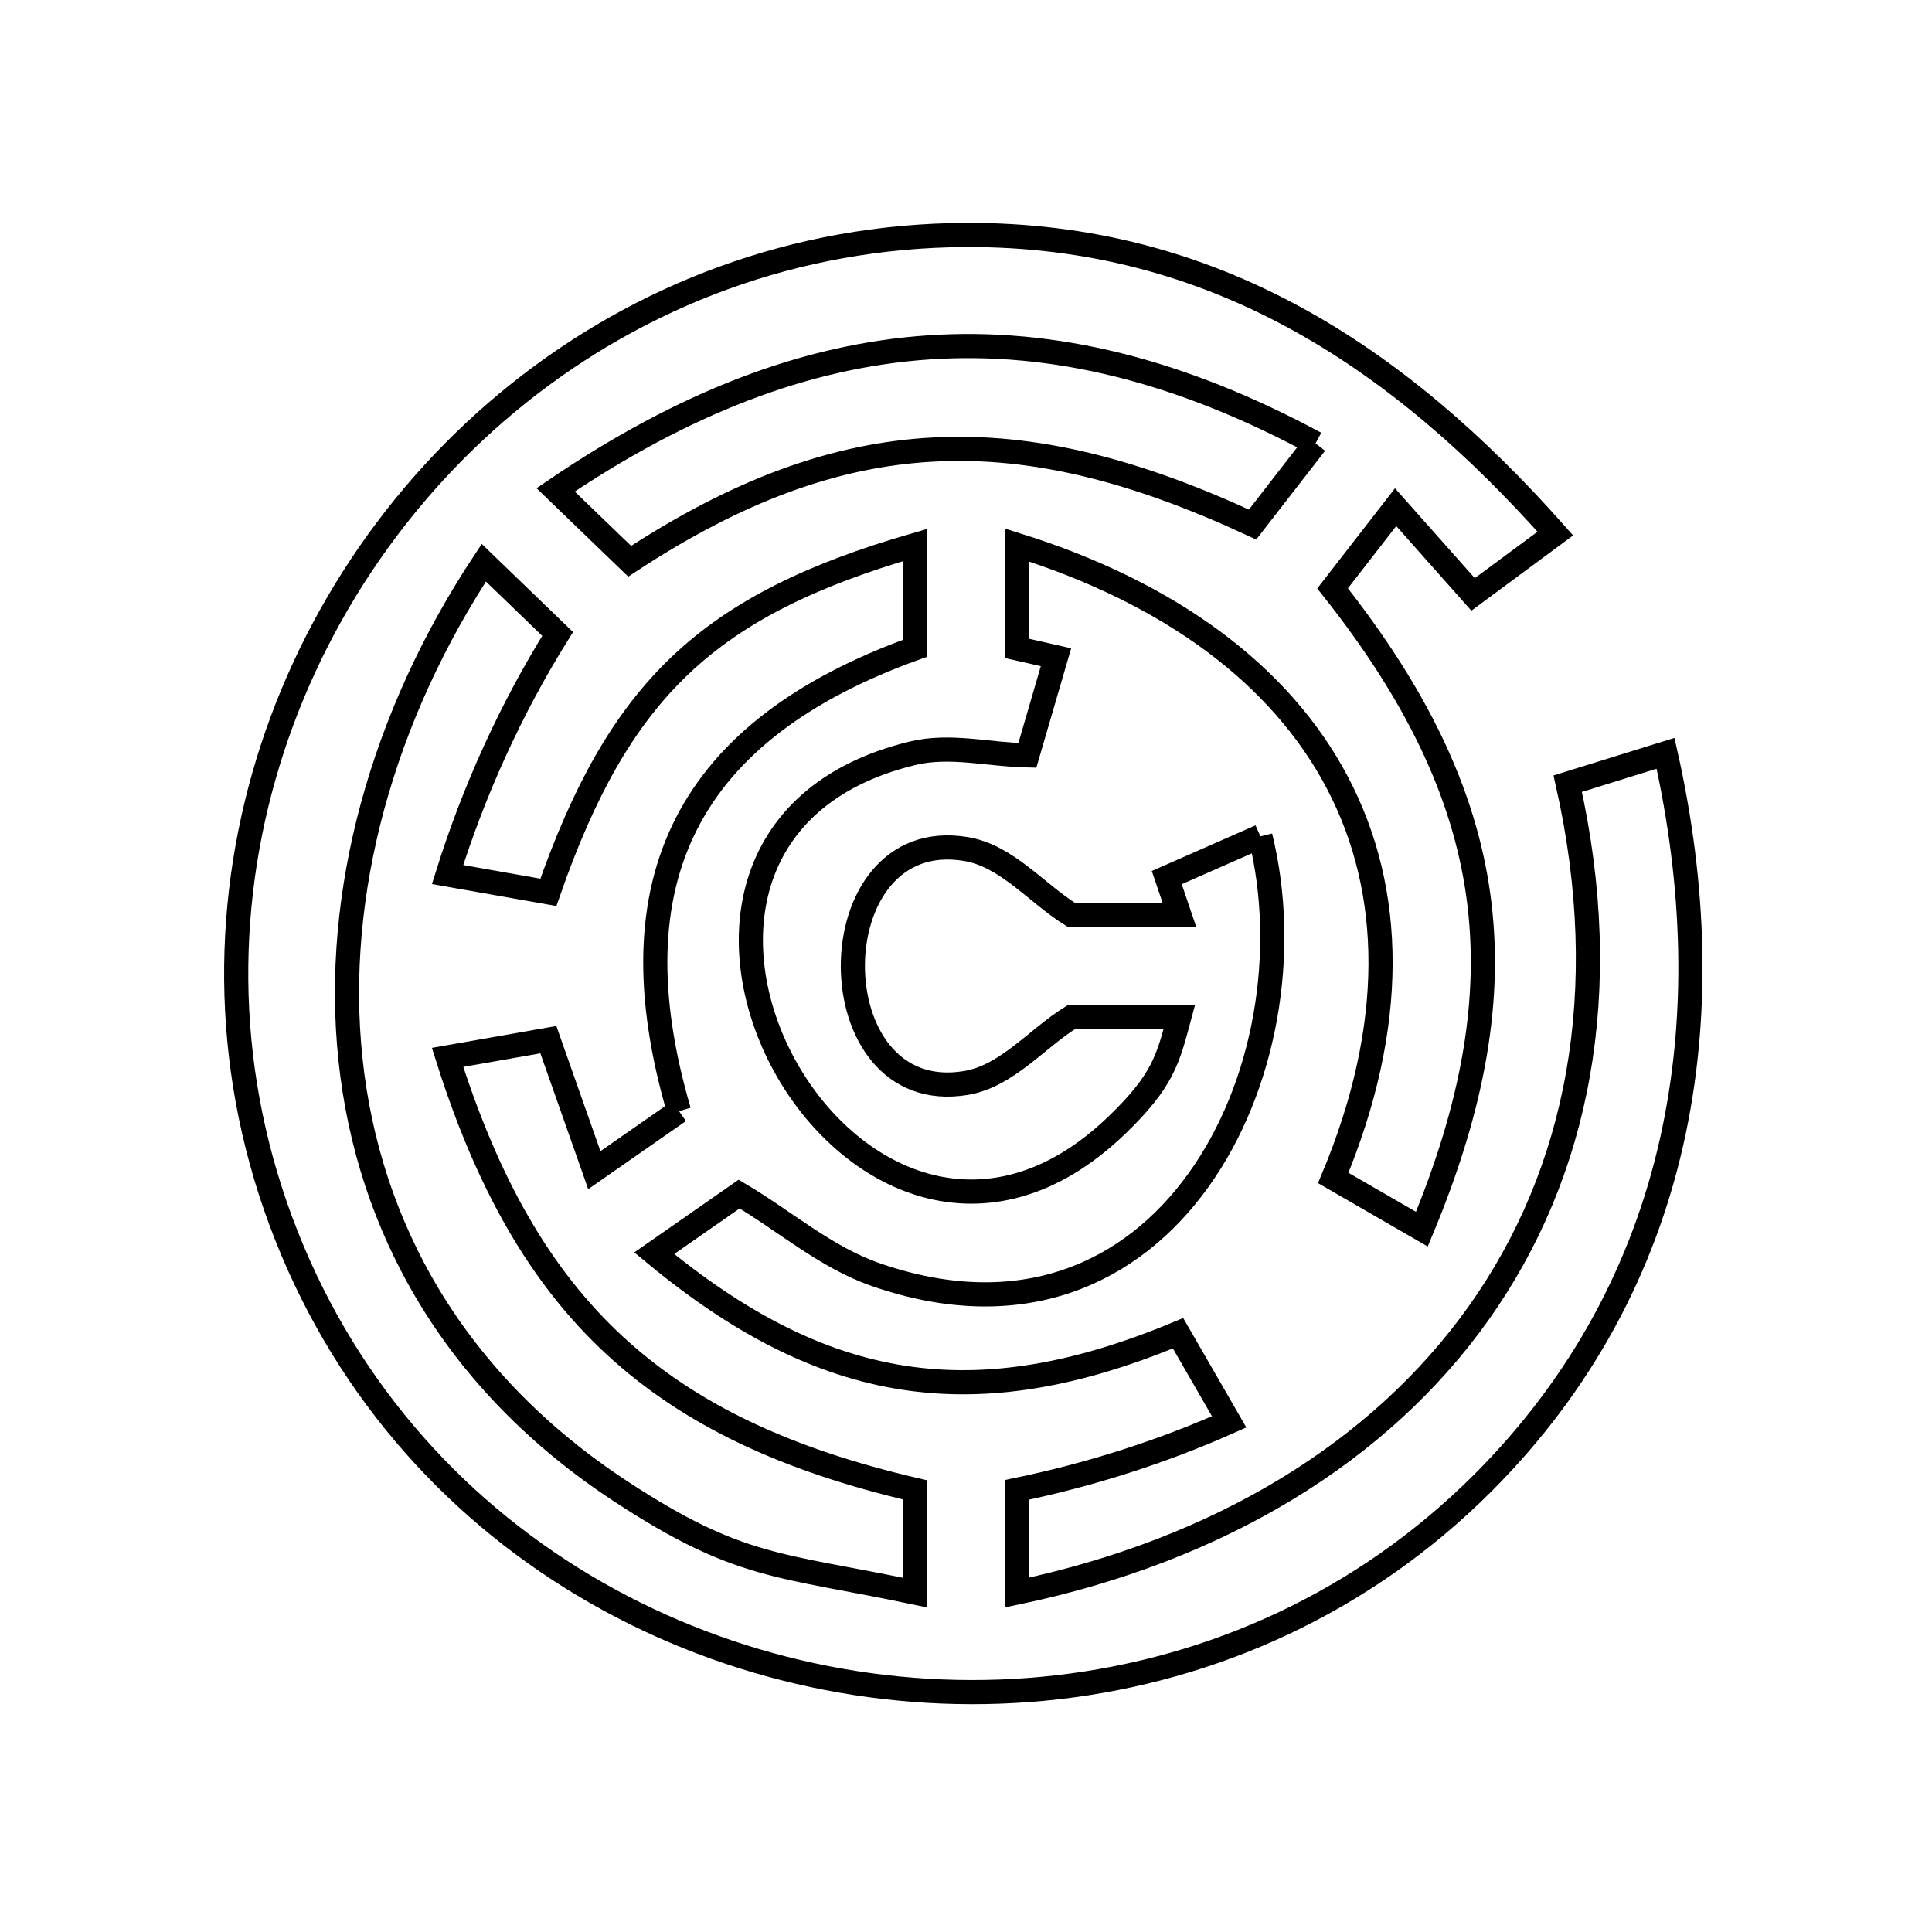 <svg xmlns="http://www.w3.org/2000/svg" viewBox="0.0 0.0 24.0 24.0" height="200px" width="200px"><path fill="none" stroke="black" stroke-width=".3" stroke-opacity="1.0"  filling="0" d="M2.006 -33.036 L2.006 -33.694 L6.747 -33.694 L6.747 -33.036 L2.006 -33.036"></path>
<path fill="none" stroke="black" stroke-width=".3" stroke-opacity="1.0"  filling="0" d="M-1.024 -32.439 L-0.558 -31.973 L-1.862 -30.67 L-2.327 -31.135 L-1.024 -32.439"></path>
<path fill="none" stroke="black" stroke-width=".3" stroke-opacity="1.0"  filling="0" d="M9.311 -31.973 L9.777 -32.439 L13.128 -29.087 L12.663 -28.621 L9.311 -31.973"></path>
<path fill="none" stroke="black" stroke-width=".3" stroke-opacity="1.0"  filling="0" d="M2.006 -31.719 L2.006 -32.377 L6.747 -32.377 L6.747 -31.719 L2.006 -31.719"></path>
<path fill="none" stroke="black" stroke-width=".3" stroke-opacity="1.0"  filling="0" d="M8.38 -31.042 L8.845 -31.508 L12.197 -28.156 L11.732 -27.69 L8.38 -31.042"></path>
<path fill="none" stroke="black" stroke-width=".3" stroke-opacity="1.0"  filling="0" d="M2.006 -30.402 L2.006 -31.06 L6.747 -31.06 L6.747 -30.402 L2.006 -30.402"></path>
<path fill="none" stroke="black" stroke-width=".3" stroke-opacity="1.0"  filling="0" d="M-3.072 -30.39 L-2.606 -29.925 L-3.91 -28.621 L-4.375 -29.087 L-3.072 -30.39"></path>
<path fill="none" stroke="black" stroke-width=".3" stroke-opacity="1.0"  filling="0" d="M7.449 -30.111 L7.915 -30.577 L9.218 -29.273 L8.752 -28.808 L7.449 -30.111"></path>
<path fill="none" stroke="black" stroke-width=".3" stroke-opacity="1.0"  filling="0" d="M35.506 -29.604 L36.295 -30.267 L37.939 -29.352 L37.727 -28.243 L35.506 -29.604"></path>
<path fill="none" stroke="black" stroke-width=".3" stroke-opacity="1.0"  filling="0" d="M35.501 -28.655 L36.805 -27.927 L35.737 -27.671 L35.501 -28.655"></path>
<path fill="none" stroke="black" stroke-width=".3" stroke-opacity="1.0"  filling="0" d="M9.497 -28.063 L9.963 -28.528 L11.266 -27.225 L10.801 -26.759 L9.497 -28.063"></path>
<path fill="none" stroke="black" stroke-width=".3" stroke-opacity="1.0"  filling="0" d="M-2.979 -27.69 L-3.444 -28.156 L-0.093 -31.508 L0.373 -31.042 L-2.979 -27.69"></path>
<path fill="none" stroke="black" stroke-width=".3" stroke-opacity="1.0"  filling="0" d="M32.887 -26.986 L31.045 -28.061 C32.118 -28.611 33.282 -29.016 34.469 -29.226 L34.89 -27.468 L32.887 -26.986"></path>
<path fill="none" stroke="black" stroke-width=".3" stroke-opacity="1.0"  filling="0" d="M-2.048 -26.759 L-2.513 -27.225 L0.838 -30.577 L1.304 -30.111 L-2.048 -26.759"></path>
<path fill="none" stroke="black" stroke-width=".3" stroke-opacity="1.0"  filling="0" d="M25.036 -26.481 L27.928 -26.48 L29.067 -26.06 L28.645 -26.462 L31.007 -26.333 L32.291 -25.797 L30.475 -24.514 L28.201 -24.312 L28.307 -24.797 L27.695 -24.312 L24.613 -24.313 L23.74 -25.186 L24.142 -25.587 L24.93 -25.642 L24.448 -25.893 L25.036 -26.481"></path>
<path fill="none" stroke="black" stroke-width=".3" stroke-opacity="1.0"  filling="0" d="M13.725 -26.057 L14.383 -26.057 L14.383 -24.213 L13.725 -24.213 L13.725 -26.057"></path>
<path fill="none" stroke="black" stroke-width=".3" stroke-opacity="1.0"  filling="0" d="M-4.314 -26.057 L-3.655 -26.057 L-3.655 -24.213 L-4.314 -24.213 L-4.314 -26.057"></path>
<path fill="none" stroke="black" stroke-width=".3" stroke-opacity="1.0"  filling="0" d="M11.092 -26.057 L11.75 -26.057 L11.75 -24.213 L11.092 -24.213 L11.092 -26.057"></path>
<path fill="none" stroke="black" stroke-width=".3" stroke-opacity="1.0"  filling="0" d="M12.408 -26.057 L13.067 -26.057 L13.067 -21.317 L12.408 -21.317 L12.408 -26.057"></path>
<path fill="none" stroke="black" stroke-width=".3" stroke-opacity="1.0"  filling="0" d="M35.351 -25.548 L33.973 -26.352 L35.093 -26.621 L35.351 -25.548"></path>
<path fill="none" stroke="black" stroke-width=".3" stroke-opacity="1.0"  filling="0" d="M36.73 -24.743 L36.392 -24.94 L35.94 -26.824 L37.926 -27.3 L42.221 -24.9 C41.024 -22.996 40.216 -22.124 38.221 -21.078 L36.73 -24.743"></path>
<path fill="none" stroke="black" stroke-width=".3" stroke-opacity="1.0"  filling="0" d="M13.725 -23.16 L14.383 -23.16 L14.383 -21.317 L13.725 -21.317 L13.725 -23.16"></path>
<path fill="none" stroke="black" stroke-width=".3" stroke-opacity="1.0"  filling="0" d="M-4.314 -23.16 L-3.655 -23.16 L-3.655 -21.317 L-4.314 -21.317 L-4.314 -23.16"></path>
<path fill="none" stroke="black" stroke-width=".3" stroke-opacity="1.0"  filling="0" d="M11.092 -23.16 L11.75 -23.16 L11.75 -21.317 L11.092 -21.317 L11.092 -23.16"></path>
<path fill="none" stroke="black" stroke-width=".3" stroke-opacity="1.0"  filling="0" d="M32.07 -22.401 L32.094 -24.236 L33.068 -25.991 L35.519 -24.618 L32.351 -18.973 L29.182 -13.327 C28.779 -12.38 28.489 -11.377 28.32 -10.362 L26.438 -10.495 C26.645 -11.742 26.995 -12.975 27.478 -14.144 L29.774 -18.273 L32.069 -22.401"></path>
<path fill="none" stroke="black" stroke-width=".3" stroke-opacity="1.0"  filling="0" d="M25.24 -21.662 L31.368 -24.19 L31.132 -22.564 L28.938 -21.092 L28.826 -21.564 L28.493 -20.879 L25.784 -19.577 L24.648 -19.976 L24.832 -20.498 L25.501 -20.88 L24.971 -20.896 L25.24 -21.662"></path>
<path fill="none" stroke="black" stroke-width=".3" stroke-opacity="1.0"  filling="0" d="M-4.972 -21.317 L-5.631 -21.317 L-5.631 -26.057 L-4.972 -26.057 L-4.972 -21.317"></path>
<path fill="none" stroke="black" stroke-width=".3" stroke-opacity="1.0"  filling="0" d="M-2.339 -21.317 L-2.997 -21.317 L-2.997 -26.057 L-2.339 -26.057 L-2.339 -21.317"></path>
<path fill="none" stroke="black" stroke-width=".3" stroke-opacity="1.0"  filling="0" d="M10.801 -20.614 L11.266 -20.149 L9.963 -18.845 L9.497 -19.311 L10.801 -20.614"></path>
<path fill="none" stroke="black" stroke-width=".3" stroke-opacity="1.0"  filling="0" d="M11.732 -19.683 L12.197 -19.218 L10.894 -17.914 L10.428 -18.38 L11.732 -19.683"></path>
<path fill="none" stroke="black" stroke-width=".3" stroke-opacity="1.0"  filling="0" d="M-3.444 -19.218 L-2.979 -19.683 L-1.675 -18.38 L-2.141 -17.914 L-3.444 -19.218"></path>
<path fill="none" stroke="black" stroke-width=".3" stroke-opacity="1.0"  filling="0" d="M12.663 -18.752 L13.128 -18.287 L9.777 -14.935 L9.311 -15.401 L12.663 -18.752"></path>
<path fill="none" stroke="black" stroke-width=".3" stroke-opacity="1.0"  filling="0" d="M8.752 -18.566 L9.218 -18.101 L7.915 -16.797 L7.449 -17.263 L8.752 -18.566"></path>
<path fill="none" stroke="black" stroke-width=".3" stroke-opacity="1.0"  filling="0" d="M-4.375 -18.287 L-3.91 -18.752 L-2.606 -17.449 L-3.072 -16.983 L-4.375 -18.287"></path>
<path fill="none" stroke="black" stroke-width=".3" stroke-opacity="1.0"  filling="0" d="M9.684 -17.635 L10.149 -17.17 L8.845 -15.866 L8.38 -16.332 L9.684 -17.635"></path>
<path fill="none" stroke="black" stroke-width=".3" stroke-opacity="1.0"  filling="0" d="M1.304 -17.263 L0.838 -16.797 L-2.513 -20.149 L-2.048 -20.614 L1.304 -17.263"></path>
<path fill="none" stroke="black" stroke-width=".3" stroke-opacity="1.0"  filling="0" d="M-1.396 -17.17 L-0.93 -17.635 L0.373 -16.332 L-0.093 -15.866 L-1.396 -17.17"></path>
<path fill="none" stroke="black" stroke-width=".3" stroke-opacity="1.0"  filling="0" d="M2.006 -16.313 L2.006 -16.972 L3.85 -16.972 L3.85 -16.313 L2.006 -16.313"></path>
<path fill="none" stroke="black" stroke-width=".3" stroke-opacity="1.0"  filling="0" d="M4.903 -16.313 L4.903 -16.972 L6.747 -16.972 L6.747 -16.313 L4.903 -16.313"></path>
<path fill="none" stroke="black" stroke-width=".3" stroke-opacity="1.0"  filling="0" d="M-2.327 -16.238 L-1.862 -16.704 L-0.558 -15.401 L-1.024 -14.935 L-2.327 -16.238"></path>
<path fill="none" stroke="black" stroke-width=".3" stroke-opacity="1.0"  filling="0" d="M2.006 -14.997 L2.006 -15.655 L3.85 -15.655 L3.85 -14.997 L2.006 -14.997"></path>
<path fill="none" stroke="black" stroke-width=".3" stroke-opacity="1.0"  filling="0" d="M4.903 -14.997 L4.903 -15.655 L6.747 -15.655 L6.747 -14.997 L4.903 -14.997"></path>
<path fill="none" stroke="black" stroke-width=".3" stroke-opacity="1.0"  filling="0" d="M2.006 -13.68 L2.006 -14.338 L3.85 -14.338 L3.85 -13.68 L2.006 -13.68"></path>
<path fill="none" stroke="black" stroke-width=".3" stroke-opacity="1.0"  filling="0" d="M4.903 -13.68 L4.903 -14.338 L6.747 -14.338 L6.747 -13.68 L4.903 -13.68"></path>
<path fill="none" stroke="black" stroke-width=".3" stroke-opacity="1.0"  filling="0" d="M44.752 -12.194 L42.948 -14.78 L47.894 -16.387 L52.84 -14.78 L51.035 -12.194 L44.753 -12.194"></path>
<path fill="none" stroke="black" stroke-width=".3" stroke-opacity="1.0"  filling="0" d="M52.037 -11.477 L53.832 -14.046 L56.869 -9.866 L56.869 -4.654 L53.982 -5.493 L52.037 -11.477"></path>
<path fill="none" stroke="black" stroke-width=".3" stroke-opacity="1.0"  filling="0" d="M43.75 -11.477 L41.806 -5.493 L38.919 -4.654 L38.919 -9.866 L41.956 -14.046 L43.75 -11.477"></path>
<path fill="none" stroke="black" stroke-width=".3" stroke-opacity="1.0"  filling="0" d="M47.894 -1.683 L43.016 -5.227 L44.879 -10.962 L50.909 -10.962 L52.772 -5.227 L47.894 -1.683"></path>
<path fill="none" stroke="black" stroke-width=".3" stroke-opacity="1.0"  filling="0" d="M47.278 -0.607 L47.278 2.287 L42.347 0.685 L39.317 -3.486 L42.173 -4.316 L47.278 -0.607"></path>
<path fill="none" stroke="black" stroke-width=".3" stroke-opacity="1.0"  filling="0" d="M48.51 -0.607 L53.615 -4.316 L56.471 -3.486 L53.441 0.685 L48.51 2.287 L48.51 -0.607"></path>
<path fill="none" stroke="black" stroke-width=".3" stroke-opacity="1.0"  filling="0" d="M16.342 5.508 L15.56 6.516 C14.114 5.844 12.846 5.52 11.606 5.584 C10.366 5.647 9.154 6.097 7.822 6.972 L6.902 6.085 C8.479 5.015 9.999 4.418 11.545 4.315 C13.091 4.212 14.662 4.603 16.342 5.508 L16.342 5.508"></path>
<path fill="none" stroke="black" stroke-width=".3" stroke-opacity="1.0"  filling="0" d="M34.332 7.62 L38.445 2.919 L42.558 7.62 L40.623 12.041 L38.689 16.463 C38.563 17.748 38.446 18.767 37.747 19.884 L39.562 20.074 L38.061 21.883 L37.541 20.144 C36.981 20.441 36.492 20.979 35.861 21.034 C33.928 21.203 33.276 18.455 33.014 17.141 L31.866 18.502 L31.212 16.245 L32.935 16.789 C32.449 15.283 31.562 12.2 29.334 13.014 L31.078 13.734 L29.127 15.044 L29.12 13.155 C28.702 13.72 28.377 14.368 28.176 15.042 L28.137 15.273 L27.673 15.196 L27.712 14.964 C27.949 14.19 28.326 13.446 28.813 12.799 L27.162 12.117 L29.113 10.807 L29.119 12.595 C31.746 11.65 32.784 14.805 33.395 16.69 L34.598 15.264 L35.252 17.521 L33.455 16.953 C33.684 18.087 34.162 20.668 35.852 20.564 C36.362 20.533 36.748 20.072 37.196 19.826 L35.347 19.632 L36.848 17.823 L37.377 19.593 C38.004 18.584 38.102 17.66 38.219 16.504 L36.275 12.062 L34.332 7.62"></path>
<path fill="none" stroke="black" stroke-width=".3" stroke-opacity="1.0"  filling="0" d="M15.657 10.39 L15.657 10.39 C16.011 11.827 15.72 13.501 14.889 14.659 C14.058 15.818 12.688 16.461 10.882 15.835 C10.26 15.62 9.748 15.167 9.182 14.833 L8.127 15.568 C10.231 17.312 12.107 17.616 14.634 16.562 L15.269 17.663 C14.427 18.038 13.538 18.32 12.635 18.507 L12.635 19.783 C15.142 19.257 17.143 18.04 18.372 16.307 C19.601 14.574 20.057 12.325 19.475 9.735 L20.69 9.358 C21.061 11.005 21.113 12.651 20.763 14.195 C20.413 15.739 19.66 17.181 18.421 18.421 C16.929 19.912 15.062 20.737 13.144 20.959 C11.227 21.18 9.258 20.797 7.565 19.873 C5.871 18.948 4.452 17.481 3.633 15.534 C2.804 13.564 2.748 11.509 3.278 9.643 C3.808 7.777 4.924 6.1 6.44 4.888 C7.956 3.676 9.871 2.928 12 2.919 C13.534 2.913 14.875 3.289 16.078 3.942 C17.28 4.595 18.343 5.525 19.321 6.628 L18.299 7.384 C17.978 7.023 17.658 6.661 17.337 6.3 L16.554 7.309 C17.586 8.612 18.183 9.834 18.363 11.114 C18.542 12.395 18.303 13.734 17.663 15.269 L16.562 14.633 C17.353 12.738 17.32 11.07 16.616 9.727 C15.911 8.383 14.534 7.365 12.636 6.771 L12.636 8.055 C12.796 8.091 12.957 8.127 13.118 8.164 L12.762 9.384 C12.288 9.375 11.8 9.245 11.338 9.357 C9.148 9.886 8.971 11.823 9.746 13.236 C10.522 14.65 12.25 15.54 13.873 13.978 C14.451 13.422 14.509 13.156 14.649 12.636 L13.307 12.636 C12.871 12.908 12.507 13.368 12 13.453 C10.126 13.767 10.126 10.233 12 10.547 C12.507 10.632 12.871 11.092 13.307 11.364 L14.651 11.364 C14.599 11.21 14.546 11.056 14.494 10.902 L15.657 10.39"></path>
<path fill="none" stroke="black" stroke-width=".3" stroke-opacity="1.0"  filling="0" d="M8.435 13.803 L7.383 14.536 C7.193 13.995 7.003 13.455 6.812 12.915 L5.56 13.135 C6.053 14.698 6.707 15.855 7.636 16.714 C8.565 17.573 9.769 18.135 11.364 18.507 L11.364 19.783 C9.675 19.429 9.188 19.493 7.72 18.532 C5.629 17.164 4.573 15.23 4.354 13.162 C4.135 11.095 4.753 8.893 6.01 6.99 L6.927 7.875 C6.347 8.805 5.887 9.819 5.56 10.864 L6.812 11.085 C7.692 8.56 8.796 7.516 11.364 6.771 L11.364 8.054 C8.551 9.068 7.593 10.924 8.435 13.803 L8.435 13.803"></path></svg>